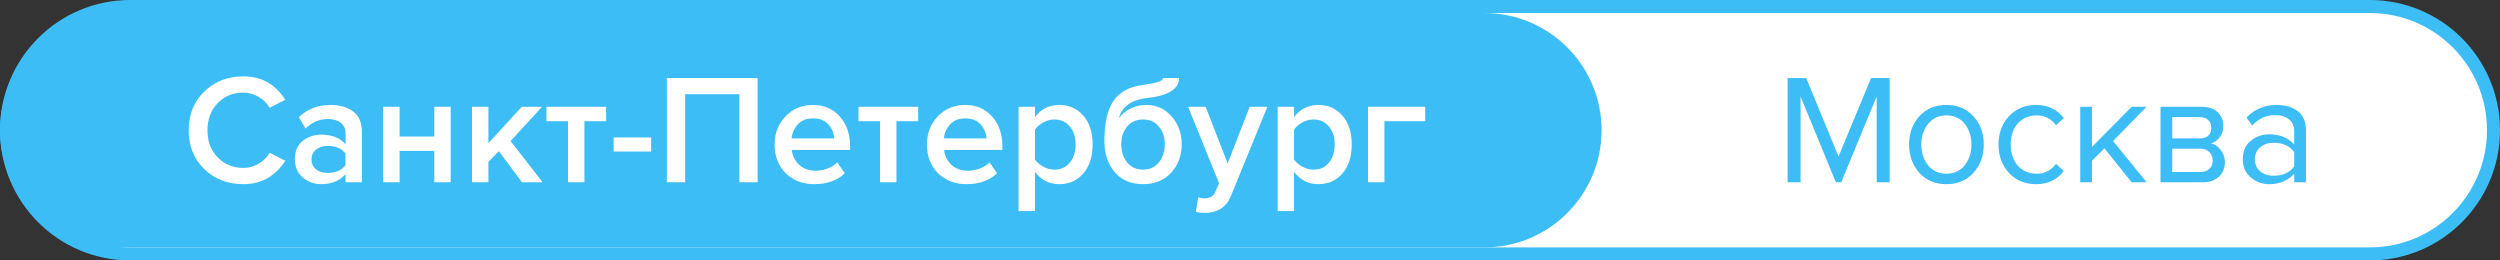 <svg width="192" height="20" viewBox="0 0 192 20" fill="none" xmlns="http://www.w3.org/2000/svg">
<rect x="0" y="0" width="192" height="20" fill="#333333" stroke="none"/>
<path d="M191.5 10C191.5 15.247 187.247 19.5 182 19.5L10 19.5C4.753 19.5 0.5 15.247 0.5 10C0.5 4.753 4.753 0.5 10 0.5L182 0.5C187.247 0.5 191.5 4.753 191.5 10Z" fill="white" stroke="#3DBDF6"/>
<path d="M122.5 10C122.5 14.694 118.694 18.5 114 18.5L9 18.5C4.306 18.5 0.5 14.694 0.5 10C0.5 5.306 4.306 1.5 9 1.5L114 1.5C118.694 1.5 122.5 5.306 122.5 10Z" fill="#3DBDF6" stroke="#3DBDF6"/>
<path d="M18.692 14.144C17.492 14.144 16.492 13.76 15.692 12.992C14.892 12.216 14.492 11.22 14.492 10.004C14.492 8.788 14.892 7.796 15.692 7.028C16.492 6.252 17.492 5.864 18.692 5.864C20.084 5.864 21.156 6.464 21.908 7.664L20.708 8.276C20.508 7.932 20.224 7.652 19.856 7.436C19.496 7.22 19.108 7.112 18.692 7.112C17.9 7.112 17.24 7.384 16.712 7.928C16.192 8.472 15.932 9.164 15.932 10.004C15.932 10.844 16.192 11.536 16.712 12.08C17.24 12.624 17.9 12.896 18.692 12.896C19.116 12.896 19.508 12.788 19.868 12.572C20.228 12.356 20.508 12.076 20.708 11.732L21.908 12.344C21.14 13.544 20.068 14.144 18.692 14.144ZM27.796 14H26.536V13.376C26.088 13.888 25.464 14.144 24.664 14.144C24.136 14.144 23.668 13.976 23.26 13.64C22.852 13.296 22.648 12.824 22.648 12.224C22.648 11.608 22.848 11.14 23.248 10.82C23.656 10.5 24.128 10.34 24.664 10.34C25.488 10.34 26.112 10.588 26.536 11.084V10.22C26.536 9.884 26.412 9.62 26.164 9.428C25.916 9.236 25.588 9.14 25.18 9.14C24.532 9.14 23.96 9.384 23.464 9.872L22.948 8.996C23.604 8.372 24.416 8.06 25.384 8.06C26.096 8.06 26.676 8.228 27.124 8.564C27.572 8.9 27.796 9.432 27.796 10.16V14ZM25.156 13.28C25.788 13.28 26.248 13.08 26.536 12.68V11.804C26.248 11.404 25.788 11.204 25.156 11.204C24.796 11.204 24.5 11.3 24.268 11.492C24.036 11.684 23.92 11.936 23.92 12.248C23.92 12.56 24.036 12.812 24.268 13.004C24.5 13.188 24.796 13.28 25.156 13.28ZM30.689 14H29.429V8.204H30.689V10.484H33.353V8.204H34.613V14H33.353V11.588H30.689V14ZM41.674 14H40.09L38.314 11.612L37.51 12.44V14H36.25V8.204H37.51V11L40.066 8.204H41.626L39.214 10.832L41.674 14ZM44.882 14H43.622V9.308H41.966V8.204H46.55V9.308H44.882V14ZM50.006 11.636H47.126V10.556H50.006V11.636ZM58.187 14H56.783V7.232H52.619V14H51.215V5.996H58.187V14ZM62.527 14.144C61.647 14.144 60.919 13.864 60.343 13.304C59.775 12.736 59.491 12 59.491 11.096C59.491 10.248 59.767 9.532 60.319 8.948C60.879 8.356 61.583 8.06 62.431 8.06C63.287 8.06 63.975 8.356 64.495 8.948C65.023 9.54 65.287 10.296 65.287 11.216V11.516H60.811C60.859 11.972 61.047 12.352 61.375 12.656C61.703 12.96 62.131 13.112 62.659 13.112C62.955 13.112 63.251 13.056 63.547 12.944C63.851 12.832 64.103 12.676 64.303 12.476L64.879 13.304C64.295 13.864 63.511 14.144 62.527 14.144ZM64.063 10.628C64.047 10.228 63.899 9.872 63.619 9.56C63.347 9.248 62.951 9.092 62.431 9.092C61.935 9.092 61.547 9.248 61.267 9.56C60.987 9.864 60.831 10.22 60.799 10.628H64.063ZM68.847 14H67.587V9.308H65.931V8.204H70.515V9.308H68.847V14ZM74.222 14.144C73.343 14.144 72.615 13.864 72.038 13.304C71.471 12.736 71.186 12 71.186 11.096C71.186 10.248 71.463 9.532 72.014 8.948C72.575 8.356 73.278 8.06 74.126 8.06C74.983 8.06 75.671 8.356 76.191 8.948C76.719 9.54 76.983 10.296 76.983 11.216V11.516H72.507C72.555 11.972 72.743 12.352 73.07 12.656C73.398 12.96 73.826 13.112 74.355 13.112C74.65 13.112 74.947 13.056 75.243 12.944C75.546 12.832 75.799 12.676 75.999 12.476L76.575 13.304C75.99 13.864 75.207 14.144 74.222 14.144ZM75.758 10.628C75.743 10.228 75.594 9.872 75.314 9.56C75.043 9.248 74.647 9.092 74.126 9.092C73.63 9.092 73.243 9.248 72.963 9.56C72.683 9.864 72.526 10.22 72.495 10.628H75.758ZM81.346 14.144C80.578 14.144 79.958 13.828 79.486 13.196V16.208H78.226V8.204H79.486V8.996C79.95 8.372 80.57 8.06 81.346 8.06C82.106 8.06 82.722 8.332 83.194 8.876C83.674 9.42 83.914 10.16 83.914 11.096C83.914 12.032 83.674 12.776 83.194 13.328C82.722 13.872 82.106 14.144 81.346 14.144ZM80.974 13.028C81.47 13.028 81.866 12.848 82.162 12.488C82.458 12.128 82.606 11.664 82.606 11.096C82.606 10.528 82.458 10.068 82.162 9.716C81.866 9.356 81.47 9.176 80.974 9.176C80.686 9.176 80.402 9.252 80.122 9.404C79.842 9.556 79.63 9.74 79.486 9.956V12.248C79.63 12.464 79.842 12.648 80.122 12.8C80.402 12.952 80.686 13.028 80.974 13.028ZM87.78 13.028C88.3 13.028 88.708 12.84 89.004 12.464C89.308 12.088 89.46 11.624 89.46 11.072C89.46 10.544 89.308 10.096 89.004 9.728C88.708 9.36 88.3 9.176 87.78 9.176C87.268 9.176 86.86 9.36 86.556 9.728C86.26 10.096 86.112 10.544 86.112 11.072C86.112 11.624 86.26 12.088 86.556 12.464C86.86 12.84 87.268 13.028 87.78 13.028ZM89.952 13.256C89.416 13.848 88.692 14.144 87.78 14.144C86.868 14.144 86.144 13.836 85.608 13.22C85.08 12.596 84.816 11.8 84.816 10.832C84.816 9.448 85.052 8.416 85.524 7.736C86.004 7.056 86.74 6.656 87.732 6.536C88.332 6.448 88.744 6.364 88.968 6.284C89.2 6.204 89.316 6.108 89.316 5.996H90.552C90.552 6.836 89.728 7.348 88.08 7.532C87.432 7.604 86.932 7.784 86.58 8.072C86.236 8.352 86.02 8.688 85.932 9.08C86.164 8.76 86.464 8.512 86.832 8.336C87.208 8.152 87.604 8.06 88.02 8.06C88.82 8.06 89.476 8.356 89.988 8.948C90.5 9.54 90.756 10.252 90.756 11.084C90.756 11.94 90.488 12.664 89.952 13.256ZM91.837 16.268L92.029 15.14C92.173 15.204 92.333 15.236 92.509 15.236C92.917 15.236 93.193 15.068 93.337 14.732L93.625 14.072L91.249 8.204H92.593L94.285 12.548L95.977 8.204H97.333L94.537 15.044C94.193 15.9 93.529 16.336 92.545 16.352C92.281 16.352 92.045 16.324 91.837 16.268ZM101.245 14.144C100.477 14.144 99.857 13.828 99.385 13.196V16.208H98.125V8.204H99.385V8.996C99.849 8.372 100.469 8.06 101.245 8.06C102.005 8.06 102.621 8.332 103.093 8.876C103.573 9.42 103.813 10.16 103.813 11.096C103.813 12.032 103.573 12.776 103.093 13.328C102.621 13.872 102.005 14.144 101.245 14.144ZM100.873 13.028C101.369 13.028 101.765 12.848 102.061 12.488C102.357 12.128 102.505 11.664 102.505 11.096C102.505 10.528 102.357 10.068 102.061 9.716C101.765 9.356 101.369 9.176 100.873 9.176C100.585 9.176 100.301 9.252 100.021 9.404C99.741 9.556 99.529 9.74 99.385 9.956V12.248C99.529 12.464 99.741 12.648 100.021 12.8C100.301 12.952 100.585 13.028 100.873 13.028ZM109.454 8.204V9.308H106.322V14H105.062V8.204H109.454Z" fill="white"/>
<path d="M145.124 14H144.128V7.412L141.404 14H140.996L138.284 7.412V14H137.288V5.996H138.716L141.2 12.02L143.696 5.996H145.124V14ZM151.563 13.268C151.043 13.852 150.351 14.144 149.487 14.144C148.623 14.144 147.927 13.852 147.399 13.268C146.879 12.684 146.619 11.96 146.619 11.096C146.619 10.232 146.879 9.512 147.399 8.936C147.927 8.352 148.623 8.06 149.487 8.06C150.351 8.06 151.043 8.352 151.563 8.936C152.091 9.512 152.355 10.232 152.355 11.096C152.355 11.96 152.091 12.684 151.563 13.268ZM148.071 12.692C148.423 13.124 148.895 13.34 149.487 13.34C150.079 13.34 150.547 13.124 150.891 12.692C151.235 12.252 151.407 11.72 151.407 11.096C151.407 10.472 151.235 9.944 150.891 9.512C150.547 9.08 150.079 8.864 149.487 8.864C148.895 8.864 148.423 9.084 148.071 9.524C147.727 9.956 147.555 10.48 147.555 11.096C147.555 11.72 147.727 12.252 148.071 12.692ZM156.378 14.144C155.522 14.144 154.826 13.856 154.29 13.28C153.754 12.696 153.486 11.968 153.486 11.096C153.486 10.224 153.754 9.5 154.29 8.924C154.826 8.348 155.522 8.06 156.378 8.06C157.274 8.06 157.982 8.396 158.502 9.068L157.902 9.62C157.534 9.116 157.042 8.864 156.426 8.864C155.818 8.864 155.33 9.072 154.962 9.488C154.602 9.904 154.422 10.44 154.422 11.096C154.422 11.752 154.602 12.292 154.962 12.716C155.33 13.132 155.818 13.34 156.426 13.34C157.034 13.34 157.526 13.088 157.902 12.584L158.502 13.136C157.982 13.808 157.274 14.144 156.378 14.144ZM164.863 14H163.711L161.623 11.396L160.663 12.344V14H159.763V8.204H160.663V11.288L163.711 8.204H164.851L162.283 10.832L164.863 14ZM169.179 14H165.927V8.204H169.119C169.623 8.204 170.019 8.34 170.307 8.612C170.603 8.884 170.751 9.244 170.751 9.692C170.751 10.02 170.659 10.304 170.475 10.544C170.299 10.776 170.079 10.932 169.815 11.012C170.111 11.084 170.359 11.256 170.559 11.528C170.767 11.8 170.871 12.1 170.871 12.428C170.871 12.9 170.719 13.28 170.415 13.568C170.119 13.856 169.707 14 169.179 14ZM168.999 13.208C169.287 13.208 169.515 13.128 169.683 12.968C169.851 12.808 169.935 12.592 169.935 12.32C169.935 12.072 169.851 11.86 169.683 11.684C169.515 11.508 169.287 11.42 168.999 11.42H166.827V13.208H168.999ZM168.963 10.628C169.235 10.628 169.447 10.556 169.599 10.412C169.751 10.26 169.827 10.064 169.827 9.824C169.827 9.568 169.751 9.368 169.599 9.224C169.447 9.072 169.235 8.996 168.963 8.996H166.827V10.628H168.963ZM177.096 14H176.196V13.34C175.708 13.876 175.068 14.144 174.276 14.144C173.74 14.144 173.268 13.972 172.86 13.628C172.452 13.284 172.248 12.816 172.248 12.224C172.248 11.616 172.448 11.148 172.848 10.82C173.256 10.484 173.732 10.316 174.276 10.316C175.1 10.316 175.74 10.58 176.196 11.108V10.064C176.196 9.68 176.06 9.38 175.788 9.164C175.516 8.948 175.164 8.84 174.732 8.84C174.052 8.84 173.46 9.108 172.956 9.644L172.536 9.02C173.152 8.38 173.924 8.06 174.852 8.06C175.516 8.06 176.056 8.22 176.472 8.54C176.888 8.86 177.096 9.352 177.096 10.016V14ZM174.6 13.496C175.32 13.496 175.852 13.256 176.196 12.776V11.684C175.852 11.204 175.32 10.964 174.6 10.964C174.184 10.964 173.84 11.084 173.568 11.324C173.304 11.556 173.172 11.86 173.172 12.236C173.172 12.604 173.304 12.908 173.568 13.148C173.84 13.38 174.184 13.496 174.6 13.496Z" fill="#3DBDF6"/>
</svg>
